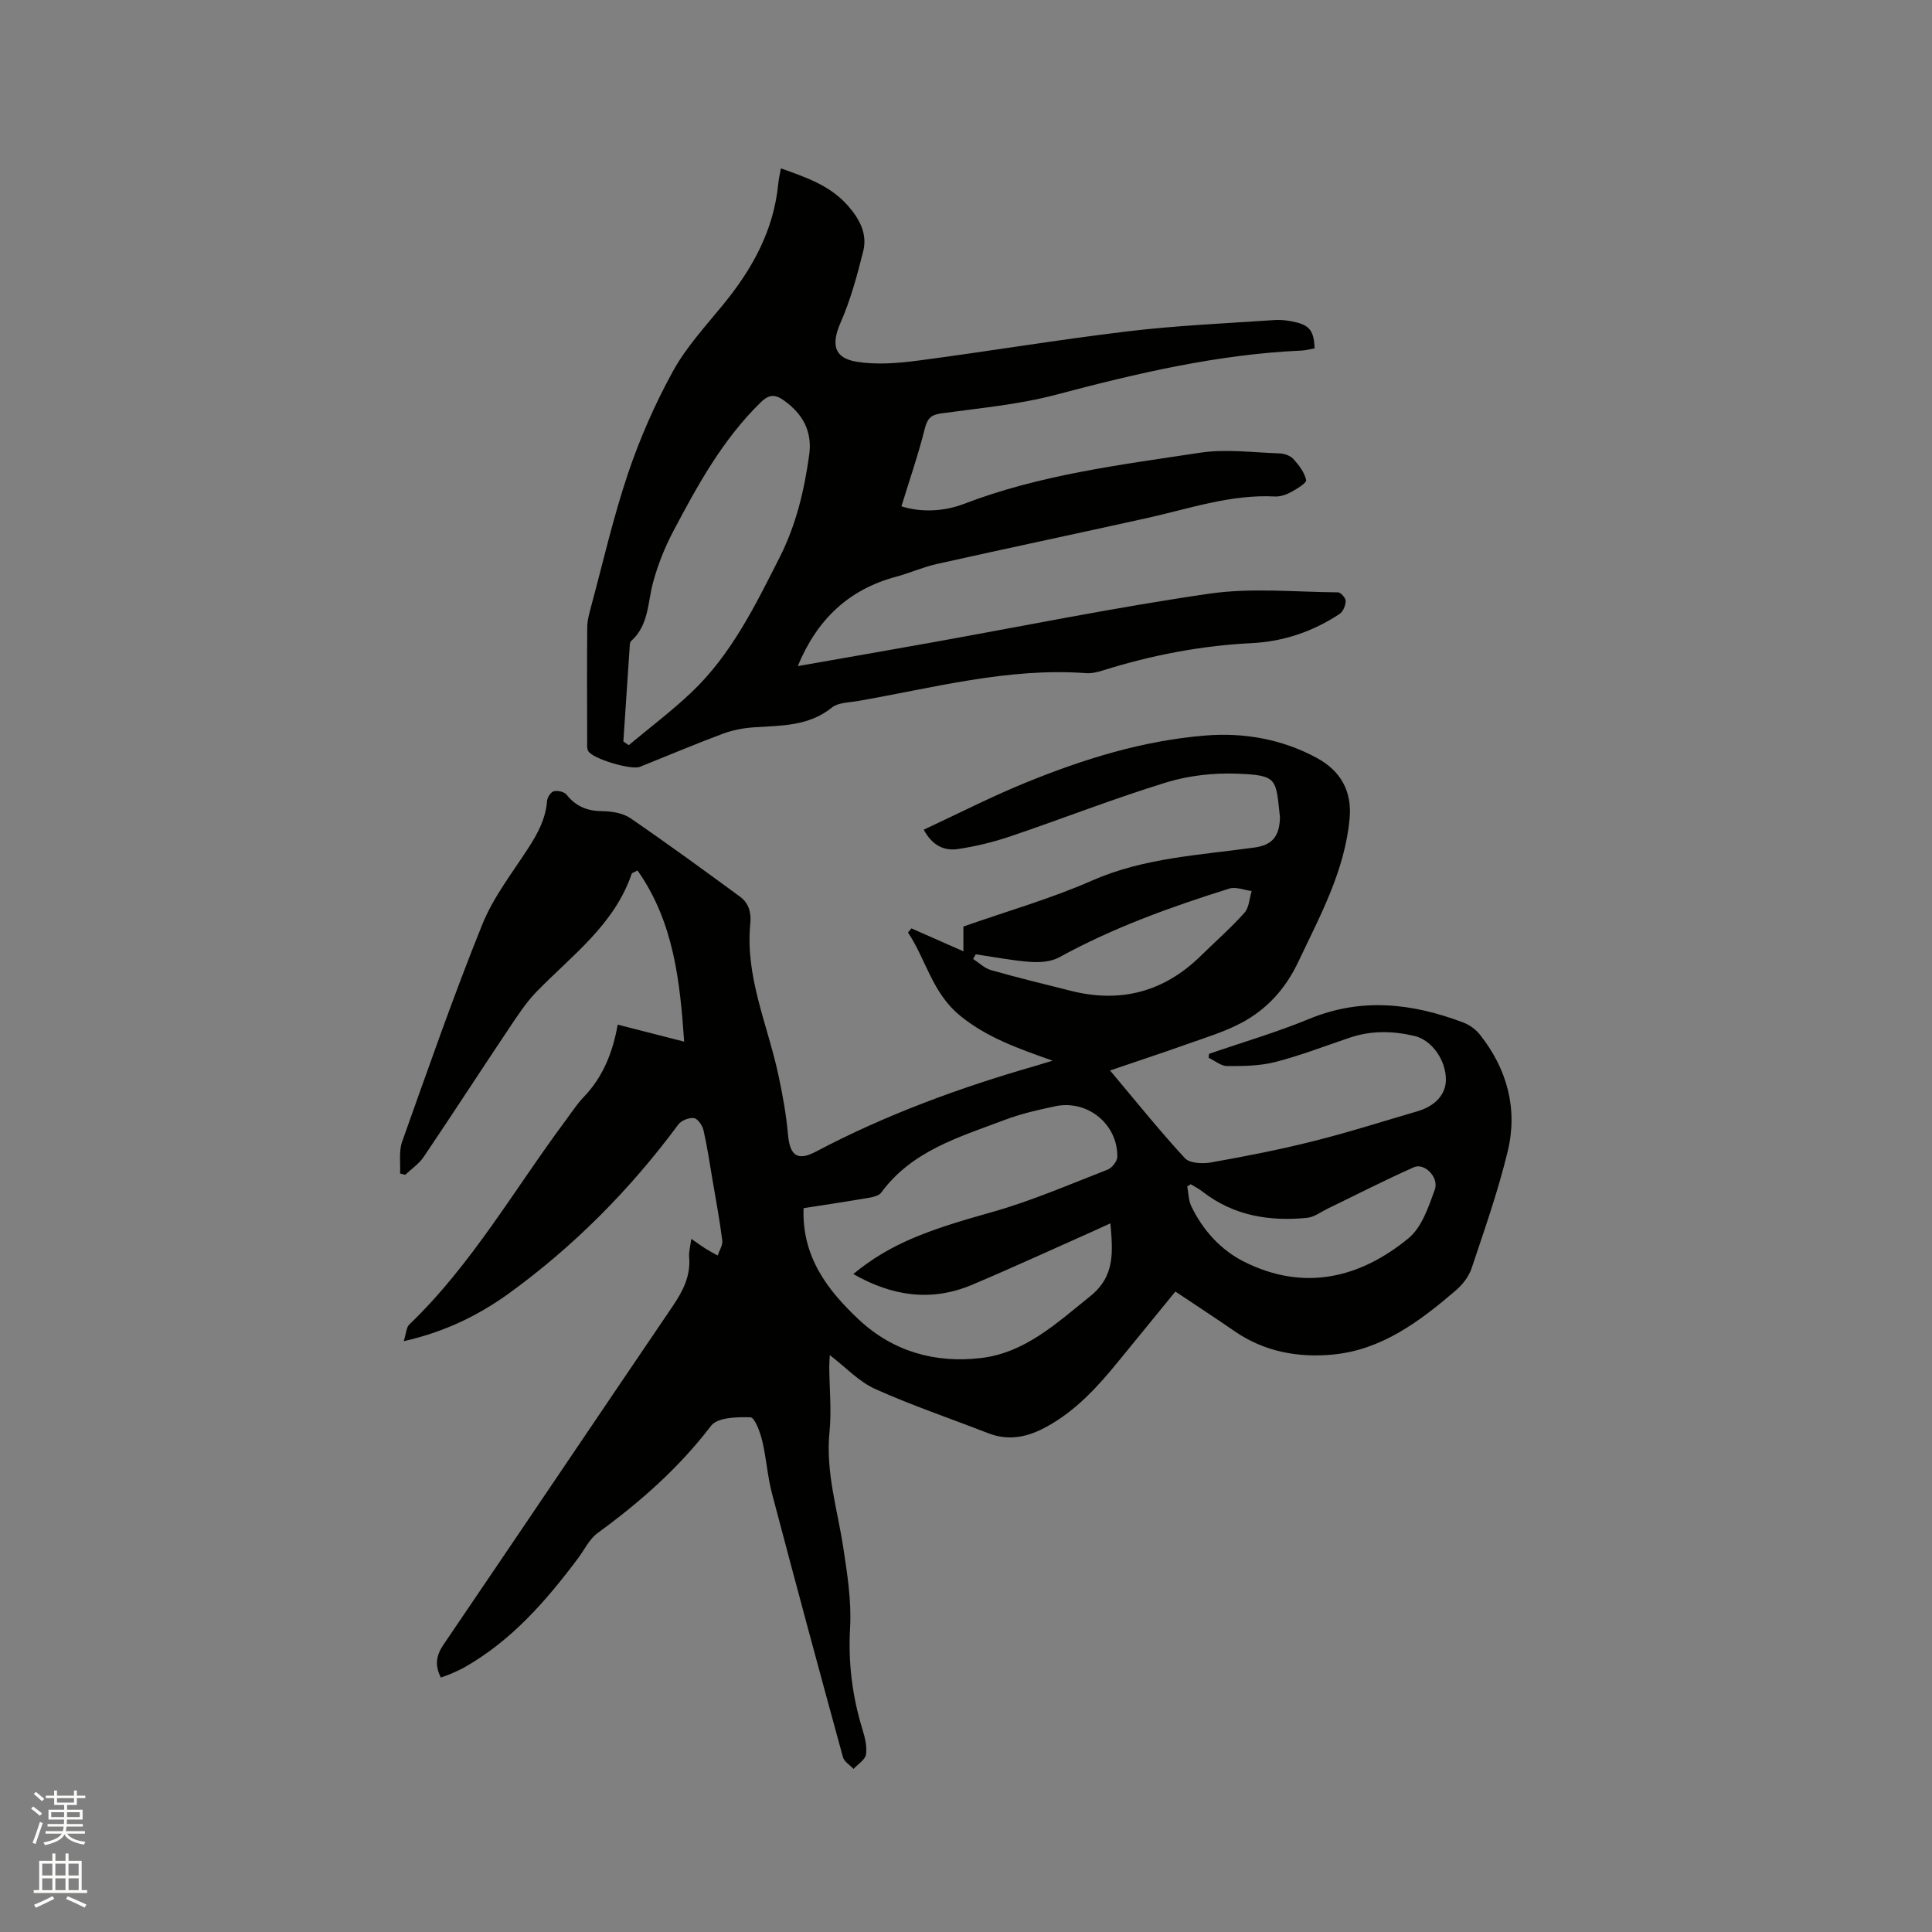 <svg enable-background="new 0 0 400 400" viewBox="0 0 400 400" xmlns="http://www.w3.org/2000/svg"><rect x="0" y="0" width="400" height="400" fill="#808080" stroke="none"/><path d="m6.44 374.46.42-.45c.65.47 1.27.95 1.85 1.44l-.45.49c-.65-.56-1.25-1.06-1.82-1.48m.93 7.33-.63-.26c.55-1.36 1.05-2.8 1.52-4.33.19.1.38.19.59.27-.46 1.29-.95 2.73-1.48 4.32m-.38-10.38.44-.42c.43.34 1.01.82 1.74 1.44l-.49.49c-.53-.51-1.09-1.01-1.69-1.51m2.5.35h1.72v-1.04h.59v1.04h3.52v-1.04h.59v1.04h1.75v.53h-1.75v1.42h-2.03v.97h3.22v2.03h-3.24c0 .35-.01.66-.03.93h3.32v.53h-3.37c-.03.27-.08.58-.15.94h3.96v.53h-3.71c.67.92 1.93 1.48 3.79 1.68-.13.24-.23.44-.29.59-2.13-.38-3.48-1.08-4.04-2.12-.43.97-1.77 1.72-4.03 2.23-.09-.19-.2-.37-.33-.55 2.1-.42 3.37-1.03 3.81-1.83h-3.36v-.53h3.58c.08-.29.13-.61.16-.94h-3.33v-.53h3.39c.02-.27.04-.58.04-.93h-3.23v-2.03h3.25v-.97h-2.07v-1.42h-1.73zm1.12 3.44v1h2.65c.01-.3.02-.44.01-.4v-.25-.35zm1.19-2h3.52v-.91h-3.52zm4.71 2h-2.63v.59c0 .15-.01.28-.01.4h2.64z" fill="#fbfcfa"/><path d="m13.56 383.74h.63v1.52h2.72v6.07h1.13v.6h-11.06v-.6h1.13v-6.07h2.73v-1.52h.63v1.52h2.1v-1.52zm-2.69 8.83.38.56c-1.24.63-2.53 1.25-3.85 1.85-.1-.21-.21-.42-.34-.63 1.36-.55 2.63-1.15 3.81-1.78m-2.13-4.27h2.1v-2.45h-2.1zm0 3.04h2.1v-2.46h-2.1zm2.72-3.04h2.1v-2.45h-2.1zm0 3.04h2.1v-2.46h-2.1zm6.07 3.6c-1.41-.71-2.7-1.3-3.86-1.78l.35-.56c1.45.62 2.75 1.19 3.88 1.72zm-1.25-9.09h-2.1v2.45h2.1zm-2.09 5.49h2.1v-2.46h-2.1z" fill="#fbfcfa"/><g fill="#010100"><path d="m83.59 277.68c.53-1.69.54-2.86 1.13-3.43 12.98-12.46 21.81-28.09 32.44-42.34 1.2-1.61 2.3-3.34 3.69-4.78 3.94-4.1 5.99-9.12 7.04-14.99 4.75 1.22 9.09 2.33 13.76 3.52-.87-12.38-2.1-24.71-9.66-35.44-.85.46-1.15.51-1.2.66-3.58 10.57-12.37 16.91-19.71 24.45-2.17 2.23-3.9 4.92-5.65 7.52-5.94 8.87-11.75 17.84-17.72 26.69-.97 1.43-2.52 2.47-3.81 3.69-.36-.09-.71-.19-1.07-.28.11-2.19-.28-4.57.42-6.55 5.36-15.06 10.62-30.16 16.59-44.97 2.3-5.72 6.28-10.78 9.66-16.03 1.92-2.98 3.49-5.99 3.77-9.61.06-.72.79-1.83 1.4-1.97.81-.19 2.16.11 2.63.71 1.95 2.46 4.34 3.4 7.46 3.42 1.94.02 4.22.39 5.76 1.45 7.67 5.25 15.17 10.74 22.67 16.23 1.82 1.33 2.38 3.25 2.15 5.61-1.08 10.97 3.58 20.91 5.81 31.29.88 4.09 1.63 8.24 2 12.4.39 4.35 1.96 5.52 5.82 3.48 14.49-7.65 29.77-13.24 45.47-17.75.91-.26 1.81-.55 3.49-1.06-7.11-2.52-13.49-4.74-19.05-9.23-5.89-4.75-7.12-11.65-10.89-17.31.24-.28.47-.57.71-.85 3.49 1.54 6.98 3.08 10.76 4.75 0-2.03 0-3.89 0-5.13 9.18-3.23 18.13-5.77 26.57-9.49 10.85-4.78 22.37-5.28 33.76-6.88 3.3-.46 4.87-2.02 5.16-5.31.04-.42.07-.85.02-1.27-.85-7.6-.39-8.39-8.85-8.7-4.9-.18-10.05.39-14.72 1.83-10.81 3.33-21.36 7.47-32.07 11.1-3.58 1.21-7.3 2.13-11.03 2.68-2.69.39-5.22-.6-7.05-4.01 7.04-3.28 13.89-6.79 20.99-9.69 11.99-4.91 24.38-8.77 37.35-9.81 7.96-.64 15.88.75 23.04 4.64 4.86 2.65 7.32 6.77 6.79 12.56-1 10.84-6.12 20.14-10.65 29.71-2.6 5.49-6.45 9.76-11.7 12.56-3.51 1.87-7.4 3.04-11.16 4.38-5.16 1.84-10.36 3.55-16.09 5.5 5.46 6.49 10.28 12.51 15.5 18.16.99 1.07 3.64 1.19 5.36.89 7.08-1.26 14.15-2.63 21.11-4.38 7.29-1.82 14.46-4.11 21.67-6.22 3.73-1.09 5.9-3.54 5.9-6.55-.01-4.07-2.92-8.18-6.45-9.03-4.51-1.08-9.01-1.17-13.47.34-5.11 1.73-10.17 3.69-15.38 5.03-3.19.82-6.64.86-9.97.85-1.28 0-2.56-1.11-3.85-1.71.02-.27.05-.54.07-.82 6.93-2.39 13.99-4.45 20.75-7.24 10.83-4.47 21.35-3.24 31.87.74 1.3.49 2.61 1.43 3.47 2.52 5.65 7.14 7.88 15.36 5.75 24.18-1.98 8.2-4.8 16.2-7.48 24.22-.57 1.7-1.87 3.36-3.25 4.55-7.46 6.39-15.34 12.34-25.5 13.29-7.13.67-14.1-.57-20.24-4.79-4-2.76-8.08-5.42-12.33-8.26-3.98 4.87-7.86 9.62-11.74 14.38-4.3 5.28-8.83 10.28-14.93 13.62-3.92 2.15-7.83 2.99-12.14 1.31-7.79-3.04-15.74-5.72-23.35-9.14-3.36-1.51-6.06-4.46-9.39-7.01-.05 1.04-.12 1.81-.11 2.58.04 4.45.49 8.94.05 13.33-.83 8.22 1.62 15.94 2.84 23.86.84 5.51 1.73 11.15 1.42 16.66-.41 7.23.44 14.11 2.53 20.95.52 1.7 1.01 3.59.77 5.28-.16 1.11-1.67 2.02-2.58 3.02-.76-.81-1.94-1.5-2.2-2.45-4.98-18.18-9.89-36.37-14.69-54.59-.94-3.57-1.16-7.33-2.03-10.93-.43-1.79-1.54-4.8-2.42-4.83-2.77-.09-6.84.01-8.16 1.75-6.66 8.73-14.69 15.79-23.48 22.2-1.71 1.25-2.74 3.46-4.06 5.23-6.58 8.79-13.72 17-23.43 22.53-.92.52-1.89.96-2.86 1.38-.67.29-1.37.51-2.12.78-1.26-2.47-1.01-4.51.56-6.82 15.85-23.31 31.58-46.7 47.42-70.02 2.14-3.16 3.78-6.31 3.43-10.26-.09-1.01.23-2.06.44-3.72 1.25.86 2.1 1.49 2.99 2.05.8.5 1.64.93 2.47 1.4.34-1.03 1.08-2.12.96-3.09-.53-4.2-1.31-8.37-2.02-12.55-.59-3.45-1.09-6.91-1.87-10.31-.23-.98-1.2-2.4-1.98-2.5-1.03-.14-2.63.5-3.25 1.35-9.98 13.48-21.66 25.26-35.25 35.09-6.22 4.43-13.02 7.81-21.58 9.75zm93.07-13.91c7.5-6.12 14.75-8.92 28.61-12.79 8.2-2.29 16.09-5.73 24.05-8.82.91-.35 2-1.75 2.01-2.67.08-6.78-6.22-11.87-12.89-10.45-3.51.75-7.06 1.55-10.41 2.82-9.37 3.54-19.2 6.36-25.58 15.05-.46.63-1.61.92-2.49 1.07-4.55.78-9.11 1.46-13.59 2.16-.36 10.05 4.93 16.98 11.49 23.11 7.08 6.61 15.8 9.02 25.21 7.92 9.17-1.07 15.69-7.23 22.6-12.76 5.26-4.21 4.72-9.24 4.23-15.13-1.37.63-2.39 1.1-3.42 1.56-8.41 3.74-16.77 7.59-25.24 11.17-8.39 3.53-16.48 2.39-24.58-2.24zm69.87-18.59c-.24.15-.48.31-.72.46.26 1.38.25 2.89.84 4.11 2.4 4.98 6.13 9.08 10.96 11.49 12.27 6.14 23.83 3.47 33.98-4.85 2.76-2.26 4.17-6.49 5.47-10.08.92-2.55-2.14-5.62-4.32-4.65-6.06 2.69-11.96 5.72-17.93 8.61-1.38.67-2.75 1.73-4.19 1.87-7.81.77-15.19-.42-21.61-5.4-.77-.6-1.65-1.05-2.48-1.56zm-44.51-47.6c-.18.32-.37.64-.55.96 1.23.79 2.36 1.93 3.7 2.31 5.49 1.56 11.04 2.91 16.58 4.3 10.3 2.58 19.26.2 26.86-7.25 3.02-2.96 6.22-5.77 9.04-8.92.97-1.08 1.02-2.98 1.49-4.5-1.55-.2-3.27-.93-4.62-.51-12.12 3.8-24.04 8.08-35.23 14.24-1.68.92-4 1.08-5.98.94-3.78-.28-7.53-1.02-11.29-1.57z"/><path d="m165.17 137.91c9.06-1.59 18.01-3.15 26.97-4.75 19.39-3.47 38.71-7.41 58.19-10.24 8.73-1.27 17.78-.35 26.68-.28.57 0 1.61 1.18 1.6 1.79-.02.92-.53 2.2-1.26 2.68-5.5 3.63-11.57 5.71-18.17 6.04-10.54.53-20.8 2.5-30.85 5.66-1.1.34-2.3.64-3.43.56-16.21-1.2-31.75 3.08-47.48 5.8-1.76.3-3.91.29-5.17 1.31-4.86 3.93-10.57 3.72-16.25 4.11-2.17.15-4.4.59-6.43 1.35-5.75 2.15-11.4 4.55-17.1 6.83-1.78.71-9.81-1.67-10.68-3.27-.32-.58-.22-1.43-.22-2.15-.02-7.82-.06-15.65.01-23.47.01-1.45.43-2.92.81-4.34 2.48-9.2 4.6-18.52 7.64-27.53 2.46-7.28 5.6-14.43 9.3-21.16 2.78-5.05 6.84-9.42 10.52-13.94 5.94-7.29 10.33-15.23 11.27-24.78.1-1.04.34-2.06.55-3.27 5.17 1.84 10.14 3.51 13.82 7.66 2.45 2.76 4.15 5.87 3.22 9.54-1.25 4.97-2.6 9.99-4.65 14.67-1.99 4.53-1.47 7.42 3.39 8.18 4.07.64 8.41.3 12.54-.24 14.49-1.9 28.91-4.32 43.42-6.06 10.07-1.21 20.24-1.65 30.38-2.34 1.56-.11 3.2.11 4.72.5 2.73.7 3.53 1.96 3.67 5.35-.87.15-1.78.42-2.69.46-17.36.77-34.12 4.71-50.85 9.14-7.73 2.05-15.82 2.77-23.78 3.87-2.19.3-2.88 1.12-3.41 3.23-1.34 5.33-3.14 10.54-4.82 16.01 3.86 1.23 8.6 1.16 12.93-.5 15.78-6.06 32.41-8.09 48.91-10.6 5.35-.81 10.95-.04 16.43.14.99.03 2.24.46 2.87 1.15 1.15 1.26 2.31 2.78 2.65 4.37.13.6-1.93 1.84-3.14 2.5-.99.54-2.23.96-3.34.9-9.18-.47-17.76 2.54-26.52 4.48-14.47 3.21-28.97 6.26-43.43 9.49-2.88.64-5.62 1.88-8.48 2.65-9.81 2.63-16.37 8.86-20.34 18.5zm-36.11 15.59 1.11.78c4.34-3.63 8.88-7.04 12.97-10.92 8.29-7.86 13.22-17.99 18.3-28.01 3.4-6.72 5.09-13.87 6.1-21.22.66-4.76-1.31-8.41-5.18-11.18-1.8-1.29-3.05-1.42-4.86.35-7.87 7.68-13.06 17.14-18.1 26.68-1.75 3.32-3.18 6.9-4.17 10.53-1.16 4.23-.88 8.92-4.56 12.21-.26.23-.28.78-.3 1.2-.45 6.52-.88 13.05-1.31 19.58z"/></g></svg>